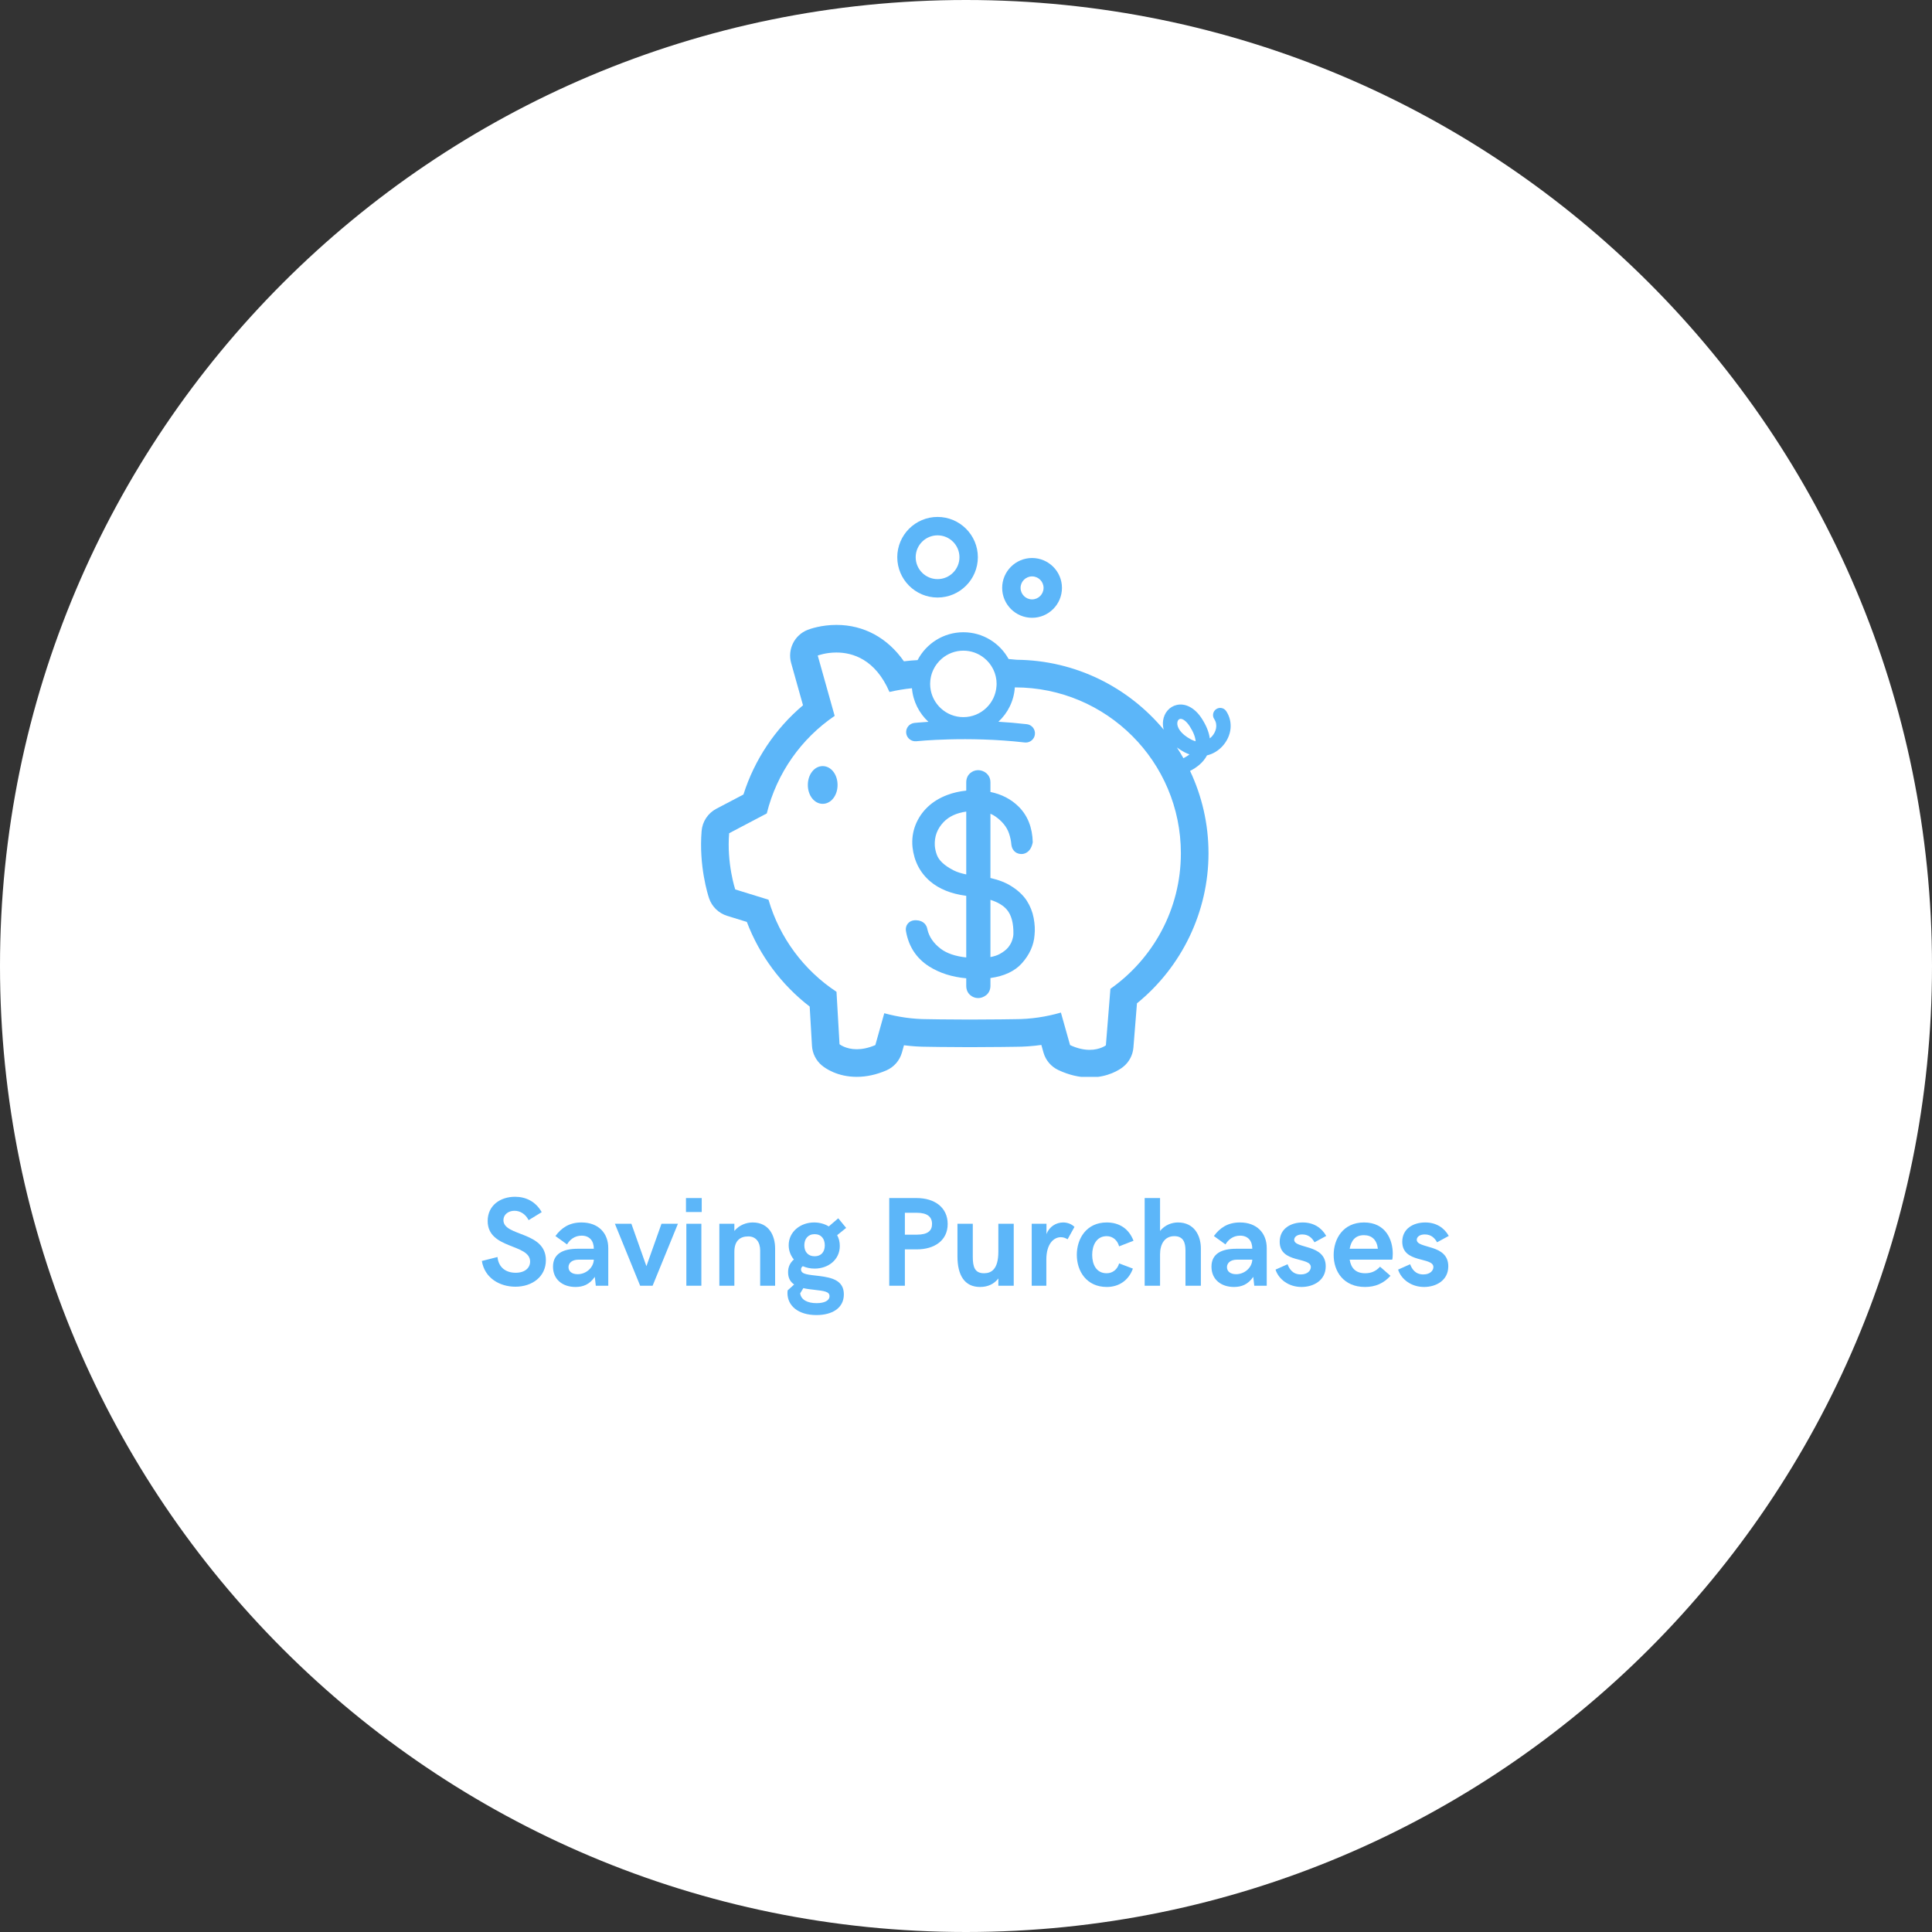 <svg xmlns="http://www.w3.org/2000/svg" xmlns:xlink="http://www.w3.org/1999/xlink" width="500" zoomAndPan="magnify" viewBox="0 0 375 375" height="500" preserveAspectRatio="xMidYMid meet" version="1.0"><rect x="0" y="0" width="375" height="375" fill="#333333" stroke="none"/><defs><g/><clipPath id="50b120aa0c"><path d="M 187.5 0 C 83.945 0 0 83.945 0 187.5 C 0 291.055 83.945 375 187.5 375 C 291.055 375 375 291.055 375 187.5 C 375 83.945 291.055 0 187.5 0 Z M 187.5 0 " clip-rule="nonzero"/></clipPath><clipPath id="659f49a80c"><path d="M 136 121 L 239 121 L 239 209.023 L 136 209.023 Z M 136 121 " clip-rule="nonzero"/></clipPath><clipPath id="ff45ad5376"><path d="M 174 100.273 L 190 100.273 L 190 116 L 174 116 Z M 174 100.273 " clip-rule="nonzero"/></clipPath></defs><g clip-path="url(#50b120aa0c)"><rect x="-37.5" width="450" fill="#ffffff" y="-37.5" height="450" fill-opacity="1"/></g><g clip-path="url(#659f49a80c)"><path fill="#5cb6f9" d="M 231.207 143.543 C 229.051 142.41 228.41 141.059 228.52 140.246 C 228.566 139.871 228.762 139.605 229.027 139.547 C 229.066 139.535 229.113 139.531 229.16 139.531 C 229.57 139.531 230.223 139.898 230.914 140.961 C 231.621 142.059 232.012 143.035 232.07 143.883 C 231.801 143.812 231.512 143.699 231.207 143.543 Z M 228.434 145.082 C 228.879 145.414 229.371 145.727 229.91 146.008 C 230.23 146.176 230.551 146.316 230.875 146.426 C 230.516 146.719 230.109 146.961 229.703 147.164 C 229.301 146.457 228.879 145.762 228.434 145.082 Z M 215.531 191.93 L 214.652 202.895 C 214.652 202.895 213.527 203.773 211.496 203.773 C 210.457 203.773 209.184 203.543 207.699 202.848 L 205.922 196.539 C 203.09 197.359 200.102 197.82 197.008 197.82 C 197.008 197.82 192.469 197.895 188.195 197.895 C 183.922 197.895 180.059 197.82 180.059 197.82 C 177.141 197.82 174.324 197.398 171.637 196.668 L 169.902 202.848 C 168.504 203.449 167.297 203.656 166.301 203.656 C 164.133 203.656 162.953 202.684 162.953 202.684 L 162.363 192.508 C 156.062 188.352 151.324 182.051 149.164 174.633 L 142.707 172.637 C 142.707 172.637 141.039 167.613 141.527 161.73 L 148.832 157.887 C 150.766 150.066 155.527 143.355 162.008 138.953 L 158.723 127.242 C 158.723 127.242 160.238 126.652 162.348 126.652 C 165.469 126.652 169.887 127.941 172.645 134.309 C 174.066 133.977 175.523 133.734 177.008 133.586 C 177.223 136.16 178.414 138.449 180.207 140.105 C 178.586 140.207 177.602 140.309 177.477 140.32 C 176.496 140.43 175.785 141.309 175.891 142.289 C 175.996 143.273 176.895 143.973 177.855 143.875 C 177.957 143.863 187.777 142.84 198.898 144.113 C 198.965 144.121 199.035 144.125 199.105 144.125 C 199.996 144.125 200.773 143.453 200.875 142.543 C 200.988 141.562 200.285 140.676 199.305 140.566 C 197.41 140.348 195.559 140.195 193.789 140.09 C 195.613 138.402 196.805 136.051 196.98 133.418 C 196.992 133.418 197.008 133.422 197.008 133.422 C 214.789 133.422 229.207 147.84 229.207 165.617 C 229.207 176.5 223.793 186.105 215.531 191.93 Z M 191.027 127.719 C 191.395 128.012 191.723 128.344 192.016 128.707 C 192.031 128.727 192.047 128.746 192.059 128.766 C 192.184 128.922 192.297 129.082 192.406 129.25 C 192.438 129.297 192.465 129.348 192.496 129.398 C 192.582 129.539 192.664 129.684 192.738 129.828 C 192.773 129.895 192.805 129.961 192.836 130.027 C 192.898 130.164 192.957 130.305 193.012 130.449 C 193.043 130.523 193.07 130.598 193.098 130.676 C 193.145 130.816 193.184 130.961 193.223 131.105 C 193.242 131.184 193.266 131.262 193.285 131.344 C 193.32 131.5 193.344 131.656 193.367 131.816 C 193.379 131.891 193.395 131.961 193.402 132.035 C 193.426 132.266 193.441 132.504 193.441 132.742 C 193.441 132.879 193.43 133.012 193.422 133.145 C 193.211 136.516 190.414 139.195 186.992 139.195 C 183.645 139.195 180.887 136.637 180.57 133.375 C 180.551 133.164 180.539 132.957 180.539 132.742 C 180.539 132.508 180.551 132.277 180.578 132.051 C 180.582 131.98 180.598 131.914 180.609 131.844 C 180.629 131.688 180.652 131.527 180.688 131.371 C 180.703 131.301 180.727 131.227 180.742 131.156 C 180.781 131.008 180.82 130.859 180.867 130.715 C 180.891 130.648 180.918 130.582 180.941 130.516 C 180.996 130.371 181.055 130.227 181.117 130.086 C 181.145 130.023 181.172 129.969 181.203 129.914 C 181.273 129.766 181.352 129.621 181.434 129.477 C 181.461 129.434 181.488 129.387 181.516 129.34 C 181.613 129.191 181.711 129.043 181.816 128.902 C 181.844 128.871 181.863 128.84 181.891 128.809 C 182.008 128.652 182.133 128.504 182.266 128.363 C 182.285 128.344 182.297 128.328 182.312 128.309 C 182.465 128.152 182.625 128 182.789 127.855 C 183.918 126.883 185.387 126.293 186.992 126.293 C 188.52 126.293 189.922 126.828 191.027 127.719 Z M 234.273 146.621 C 235.414 146.352 236.469 145.734 237.316 144.789 C 239.102 142.805 239.375 140.086 238 138.023 C 237.57 137.383 236.707 137.215 236.07 137.637 C 235.43 138.066 235.254 138.93 235.684 139.57 C 236.441 140.707 236.012 142.074 235.246 142.922 C 235.156 143.02 235.016 143.168 234.82 143.316 C 234.656 142.102 234.137 140.809 233.25 139.445 C 231.941 137.422 230.125 136.445 228.418 136.828 C 227 137.145 225.957 138.344 225.754 139.879 C 225.676 140.469 225.723 141.051 225.875 141.621 C 219.051 133.43 208.816 128.172 197.367 128.062 C 197.027 128.02 196.496 127.969 195.77 127.914 C 194.062 124.82 190.77 122.719 186.992 122.719 C 183.129 122.719 179.773 124.918 178.102 128.125 C 177.219 128.176 176.34 128.246 175.449 128.359 C 172.281 123.82 167.676 121.293 162.352 121.293 C 159.379 121.293 157.188 122.09 156.777 122.25 C 154.207 123.25 152.816 126.039 153.562 128.691 L 155.863 136.895 C 150.461 141.457 146.453 147.445 144.301 154.215 L 139.031 156.984 C 137.41 157.84 136.336 159.461 136.184 161.285 C 135.621 168.066 137.414 173.707 137.621 174.328 C 138.168 175.969 139.473 177.246 141.125 177.758 L 144.961 178.945 C 147.422 185.43 151.648 191.125 157.16 195.375 L 157.605 202.992 C 157.691 204.48 158.395 205.867 159.543 206.816 C 160.168 207.332 162.5 209.016 166.301 209.016 C 168.18 209.016 170.105 208.594 172.027 207.77 C 173.512 207.129 174.629 205.852 175.066 204.293 L 175.461 202.883 C 177 203.082 178.535 203.18 180.055 203.18 C 180.023 203.18 183.906 203.254 188.195 203.254 C 192.512 203.254 197.094 203.18 197.094 203.18 C 197.098 203.18 197.102 203.18 197.102 203.18 C 198.758 203.18 200.441 203.059 202.125 202.824 L 202.539 204.297 C 202.961 205.797 204.016 207.035 205.422 207.695 C 207.449 208.648 209.492 209.133 211.496 209.133 C 215.09 209.133 217.344 207.594 217.949 207.121 C 219.133 206.199 219.875 204.82 219.996 203.324 L 220.684 194.746 C 229.422 187.637 234.57 176.93 234.57 165.617 C 234.57 159.902 233.281 154.484 230.988 149.633 C 232.211 149.016 233.527 148.059 234.273 146.621 " fill-opacity="1" fill-rule="nonzero"/></g><path fill="#5cb6f9" d="M 159.684 148.699 C 158.07 148.699 156.801 150.309 156.801 152.363 C 156.801 154.414 158.07 156.023 159.684 156.023 C 161.301 156.023 162.57 154.414 162.57 152.363 C 162.57 150.309 161.301 148.699 159.684 148.699 " fill-opacity="1" fill-rule="nonzero"/><path fill="#5cb6f9" d="M 182.871 167.422 C 182.375 166.945 182.027 166.434 181.84 165.918 C 181.625 165.324 181.492 164.734 181.445 164.164 C 181.348 162.371 181.91 160.859 183.172 159.543 C 184.203 158.473 185.672 157.793 187.547 157.527 L 187.547 169.727 C 186.57 169.527 185.758 169.266 185.109 168.941 C 184.18 168.469 183.426 167.957 182.871 167.422 Z M 195.684 183.891 C 195.301 184.359 194.734 184.797 194.008 185.188 C 193.539 185.441 192.949 185.633 192.242 185.766 L 192.242 174.66 C 193.641 175.098 194.699 175.723 195.395 176.52 C 196.309 177.57 196.746 179.188 196.699 181.328 L 196.699 181.359 C 196.699 181.5 196.668 181.84 196.465 182.488 C 196.316 182.961 196.059 183.418 195.684 183.891 Z M 199.297 174.824 C 198.617 173.777 197.613 172.832 196.328 172.023 C 195.258 171.332 193.914 170.801 192.242 170.418 L 192.242 157.949 C 192.562 158.082 192.855 158.238 193.125 158.422 C 193.805 158.883 194.387 159.41 194.855 159.988 C 195.305 160.539 195.645 161.152 195.867 161.816 C 196.102 162.543 196.246 163.227 196.301 163.902 C 196.465 165.324 197.492 165.848 198.488 165.754 C 198.965 165.691 200.105 165.379 200.457 163.48 C 200.387 160.625 199.465 158.301 197.719 156.566 C 196.246 155.113 194.41 154.16 192.242 153.719 L 192.242 151.855 C 192.242 150.938 191.809 150.379 191.41 150.043 C 190.441 149.281 189.148 149.301 188.254 150.117 C 187.93 150.422 187.547 150.973 187.547 151.855 L 187.547 153.457 C 186.246 153.59 185.016 153.871 183.875 154.301 C 182.379 154.859 181.098 155.645 180.055 156.637 C 179.02 157.621 178.23 158.789 177.703 160.113 C 177.172 161.461 176.973 162.895 177.113 164.391 C 177.41 167.129 178.562 169.371 180.535 171.062 C 182.281 172.551 184.605 173.492 187.547 173.879 L 187.547 185.84 C 185.449 185.617 183.789 185.055 182.602 184.16 C 181.191 183.09 180.336 181.824 180.008 180.395 C 179.891 179.57 179.262 178.672 177.859 178.621 C 177.016 178.574 176.488 178.934 176.23 179.242 C 175.973 179.547 175.699 180.086 175.875 180.883 C 176.414 183.793 177.918 186.047 180.344 187.586 C 182.367 188.867 184.785 189.637 187.547 189.887 L 187.547 191.348 C 187.547 192.258 187.941 192.809 188.285 193.121 C 188.734 193.516 189.277 193.727 189.852 193.727 C 190.398 193.727 190.914 193.539 191.422 193.156 C 191.953 192.727 192.242 192.086 192.242 191.348 L 192.242 189.836 C 194.902 189.469 196.934 188.52 198.305 187.016 C 199.828 185.328 200.672 183.453 200.805 181.488 C 200.914 180.465 200.859 179.387 200.637 178.195 C 200.414 176.992 199.965 175.863 199.297 174.824 " fill-opacity="1" fill-rule="nonzero"/><path fill="#5cb6f9" d="M 200.324 111.879 C 201.551 111.879 202.555 112.879 202.555 114.109 C 202.555 115.34 201.551 116.34 200.324 116.34 C 199.094 116.34 198.094 115.34 198.094 114.109 C 198.094 112.879 199.094 111.879 200.324 111.879 Z M 200.324 119.914 C 203.523 119.914 206.125 117.309 206.125 114.109 C 206.125 110.91 203.523 108.309 200.324 108.309 C 197.125 108.309 194.52 110.91 194.52 114.109 C 194.52 117.309 197.125 119.914 200.324 119.914 " fill-opacity="1" fill-rule="nonzero"/><g clip-path="url(#ff45ad5376)"><path fill="#5cb6f9" d="M 181.98 103.91 C 184.324 103.91 186.23 105.816 186.23 108.156 C 186.23 110.5 184.324 112.406 181.98 112.406 C 179.637 112.406 177.734 110.5 177.734 108.156 C 177.734 105.816 179.637 103.91 181.98 103.91 Z M 181.98 115.98 C 186.293 115.98 189.801 112.469 189.801 108.156 C 189.801 103.844 186.293 100.336 181.98 100.336 C 177.668 100.336 174.16 103.844 174.16 108.156 C 174.16 112.469 177.668 115.98 181.98 115.98 " fill-opacity="1" fill-rule="nonzero"/></g><g fill="#5cb6f9" fill-opacity="1"><g transform="translate(92.985, 249.559)"><g><path d="M 7.055 0.191 C 10.309 0.191 12.969 -1.746 12.969 -4.961 C 12.969 -10.609 4.73 -9.523 4.73 -12.727 C 4.73 -13.812 5.672 -14.547 6.875 -14.547 C 8.02 -14.547 9.031 -13.883 9.621 -12.727 L 12.16 -14.281 C 10.992 -16.352 9.078 -17.266 6.984 -17.266 C 4.117 -17.266 1.672 -15.582 1.672 -12.57 C 1.672 -7.031 9.91 -8.211 9.91 -4.684 C 9.91 -3.48 8.922 -2.516 7.105 -2.516 C 5.297 -2.516 3.793 -3.457 3.578 -5.574 L 0.543 -4.805 C 1.082 -1.457 4.047 0.191 7.055 0.191 Z M 7.055 0.191 "/></g></g></g><g fill="#5cb6f9" fill-opacity="1"><g transform="translate(106.674, 249.559)"><g><path d="M 5.031 0.242 C 6.465 0.242 7.742 -0.215 8.777 -1.723 L 8.969 0 L 11.391 0 L 11.391 -7.297 C 11.391 -10.234 9.465 -12.281 6.188 -12.281 C 3.816 -12.281 2.289 -11.223 1.133 -9.645 L 3.383 -8.02 C 3.902 -8.898 4.828 -9.719 6.215 -9.719 C 7.766 -9.719 8.586 -8.707 8.586 -7.176 L 5.453 -7.176 C 2.758 -7.176 0.664 -6.309 0.664 -3.695 C 0.664 -1.18 2.566 0.242 5.031 0.242 Z M 5.453 -2.238 C 4.312 -2.238 3.672 -2.805 3.672 -3.602 C 3.672 -4.359 4.285 -5.059 5.625 -5.059 L 8.586 -5.059 C 8.535 -3.551 7.129 -2.238 5.453 -2.238 Z M 5.453 -2.238 "/></g></g></g><g fill="#5cb6f9" fill-opacity="1"><g transform="translate(119.448, 249.559)"><g><path d="M 4.805 0 L 7.223 0 L 12.137 -12.027 L 8.945 -12.027 L 6.02 -3.793 L 3.105 -12.027 L -0.098 -12.027 Z M 4.805 0 "/></g></g></g><g fill="#5cb6f9" fill-opacity="1"><g transform="translate(131.475, 249.559)"><g><path d="M 1.672 -14.305 L 4.73 -14.305 L 4.73 -17.016 L 1.672 -17.016 Z M 1.746 0 L 4.66 0 L 4.66 -12.027 L 1.746 -12.027 Z M 1.746 0 "/></g></g></g><g fill="#5cb6f9" fill-opacity="1"><g transform="translate(137.88, 249.559)"><g><path d="M 1.746 0 L 4.66 0 L 4.66 -6.586 C 4.66 -8.68 5.719 -9.574 7.367 -9.574 C 8.875 -9.574 9.668 -8.43 9.668 -6.852 L 9.668 0 L 12.57 0 L 12.57 -7.223 C 12.57 -9.742 11.367 -12.281 8.211 -12.281 C 7.031 -12.281 5.625 -11.812 4.66 -10.633 L 4.66 -12.027 L 1.746 -12.027 Z M 1.746 0 "/></g></g></g><g fill="#5cb6f9" fill-opacity="1"><g transform="translate(151.857, 249.559)"><g><path d="M 7.25 -1.879 C 5.105 -2.145 3.625 -2.168 3.625 -3.156 C 3.625 -3.434 3.734 -3.637 3.973 -3.793 C 4.66 -3.492 5.43 -3.324 6.262 -3.324 C 8.898 -3.324 11.148 -5.031 11.148 -7.719 C 11.148 -8.5 10.969 -9.211 10.633 -9.812 L 12.379 -11.223 L 10.848 -13.09 L 9.008 -11.512 C 8.199 -12.004 7.211 -12.281 6.164 -12.281 C 3.504 -12.281 1.227 -10.477 1.227 -7.863 C 1.227 -6.805 1.602 -5.852 2.227 -5.094 C 1.516 -4.469 1.109 -3.684 1.109 -2.613 C 1.109 -1.457 1.578 -0.723 2.289 -0.242 L 1.035 0.891 C 1.012 1.012 0.988 1.133 0.988 1.41 C 0.988 3.879 3.059 5.695 6.609 5.695 C 9.598 5.695 11.934 4.395 11.934 1.672 C 11.934 -1.082 9.523 -1.578 7.25 -1.879 Z M 6.262 -10.008 C 7.551 -10.008 8.234 -9.102 8.234 -7.84 C 8.234 -6.609 7.574 -5.719 6.262 -5.719 C 4.961 -5.719 4.262 -6.609 4.262 -7.84 C 4.262 -9.102 4.984 -10.008 6.262 -10.008 Z M 6.633 3.383 C 4.914 3.383 3.625 2.758 3.457 1.48 L 4.07 0.469 C 4.781 0.637 5.539 0.711 6.215 0.793 C 8.117 1.012 9.152 1.133 9.152 2.023 C 9.152 2.891 8.164 3.383 6.633 3.383 Z M 6.633 3.383 "/></g></g></g><g fill="#5cb6f9" fill-opacity="1"><g transform="translate(164.486, 249.559)"><g/></g></g><g fill="#5cb6f9" fill-opacity="1"><g transform="translate(170.409, 249.559)"><g><path d="M 2.191 0 L 5.227 0 L 5.227 -7.055 L 7.527 -7.055 C 10.992 -7.055 13.535 -8.801 13.535 -11.98 C 13.535 -15.195 10.992 -17.016 7.527 -17.016 L 2.191 -17.016 Z M 5.227 -9.91 L 5.227 -14.16 L 7.527 -14.16 C 9.598 -14.16 10.5 -13.367 10.5 -11.98 C 10.5 -10.633 9.621 -9.91 7.527 -9.91 Z M 5.227 -9.91 "/></g></g></g><g fill="#5cb6f9" fill-opacity="1"><g transform="translate(184.459, 249.559)"><g><path d="M 5.77 0.242 C 7.199 0.242 8.453 -0.277 9.32 -1.41 L 9.32 0 L 12.305 0 L 12.305 -12.027 L 9.32 -12.027 L 9.32 -6.609 C 9.32 -3.129 7.91 -2.422 6.539 -2.422 C 4.758 -2.422 4.359 -3.625 4.359 -5.598 L 4.359 -12.027 L 1.383 -12.027 L 1.383 -5.695 C 1.383 -2.07 2.734 0.242 5.77 0.242 Z M 5.77 0.242 "/></g></g></g><g fill="#5cb6f9" fill-opacity="1"><g transform="translate(198.509, 249.559)"><g><path d="M 1.746 0 L 4.586 0 L 4.586 -5.082 C 4.586 -8.141 6.02 -9.418 7.395 -9.418 C 7.863 -9.418 8.309 -9.273 8.707 -9.008 L 10.043 -11.414 C 9.465 -12.004 8.633 -12.281 7.84 -12.281 C 6.488 -12.281 5.129 -11.465 4.613 -10.008 L 4.613 -12.027 L 1.746 -12.027 Z M 1.746 0 "/></g></g></g><g fill="#5cb6f9" fill-opacity="1"><g transform="translate(208.321, 249.559)"><g><path d="M 6.516 0.242 C 8.898 0.242 10.777 -1.082 11.57 -3.324 L 8.898 -4.336 C 8.586 -3.203 7.672 -2.422 6.488 -2.422 C 4.441 -2.422 3.672 -4.168 3.672 -5.996 C 3.672 -7.789 4.469 -9.621 6.488 -9.621 C 7.695 -9.621 8.586 -8.801 8.898 -7.645 L 11.691 -8.73 C 10.777 -11.125 8.875 -12.281 6.488 -12.281 C 2.566 -12.281 0.688 -9.152 0.688 -5.996 C 0.688 -2.805 2.59 0.242 6.516 0.242 Z M 6.516 0.242 "/></g></g></g><g fill="#5cb6f9" fill-opacity="1"><g transform="translate(220.408, 249.559)"><g><path d="M 1.77 0 L 4.758 0 L 4.758 -6.094 C 4.758 -8.09 5.648 -9.621 7.527 -9.621 C 9.297 -9.621 9.691 -8.332 9.691 -6.852 L 9.691 0 L 12.68 0 L 12.68 -7.223 C 12.68 -9.742 11.391 -12.281 8.234 -12.281 C 7.055 -12.281 5.719 -11.812 4.758 -10.633 L 4.758 -17.016 L 1.77 -17.016 Z M 1.77 0 "/></g></g></g><g fill="#5cb6f9" fill-opacity="1"><g transform="translate(234.482, 249.559)"><g><path d="M 5.031 0.242 C 6.465 0.242 7.742 -0.215 8.777 -1.723 L 8.969 0 L 11.391 0 L 11.391 -7.297 C 11.391 -10.234 9.465 -12.281 6.188 -12.281 C 3.816 -12.281 2.289 -11.223 1.133 -9.645 L 3.383 -8.02 C 3.902 -8.898 4.828 -9.719 6.215 -9.719 C 7.766 -9.719 8.586 -8.707 8.586 -7.176 L 5.453 -7.176 C 2.758 -7.176 0.664 -6.309 0.664 -3.695 C 0.664 -1.18 2.566 0.242 5.031 0.242 Z M 5.453 -2.238 C 4.312 -2.238 3.672 -2.805 3.672 -3.602 C 3.672 -4.359 4.285 -5.059 5.625 -5.059 L 8.586 -5.059 C 8.535 -3.551 7.129 -2.238 5.453 -2.238 Z M 5.453 -2.238 "/></g></g></g><g fill="#5cb6f9" fill-opacity="1"><g transform="translate(247.256, 249.559)"><g><path d="M 5.371 0.242 C 7.645 0.242 10.066 -0.988 10.066 -3.77 C 10.066 -8.188 3.949 -7.105 3.949 -8.922 C 3.949 -9.488 4.539 -9.957 5.504 -9.957 C 6.805 -9.957 7.477 -9.176 7.887 -8.43 L 10.164 -9.668 C 9.246 -11.293 7.672 -12.281 5.598 -12.281 C 3.273 -12.281 1.133 -11.078 1.133 -8.535 C 1.133 -4.285 7.176 -5.648 7.176 -3.625 C 7.176 -2.984 6.586 -2.191 5.227 -2.191 C 3.625 -2.191 2.984 -3.301 2.66 -4.168 L 0.324 -3.129 C 0.914 -1.277 2.84 0.242 5.371 0.242 Z M 5.371 0.242 "/></g></g></g><g fill="#5cb6f9" fill-opacity="1"><g transform="translate(258.199, 249.559)"><g><path d="M 6.754 0.242 C 8.777 0.242 10.379 -0.469 11.691 -1.926 L 9.668 -3.695 C 8.824 -2.758 7.863 -2.422 6.777 -2.422 C 4.887 -2.422 4.023 -3.48 3.77 -5.059 L 12.027 -5.059 C 12.09 -5.227 12.137 -5.719 12.137 -6.215 C 12.137 -8.898 10.777 -12.281 6.562 -12.281 C 2.492 -12.281 0.664 -9.102 0.664 -5.973 C 0.664 -2.734 2.613 0.242 6.754 0.242 Z M 3.77 -7.176 C 4.047 -8.68 4.805 -9.812 6.539 -9.812 C 8.066 -9.812 9.055 -8.898 9.246 -7.176 Z M 3.77 -7.176 "/></g></g></g><g fill="#5cb6f9" fill-opacity="1"><g transform="translate(271.045, 249.559)"><g><path d="M 5.371 0.242 C 7.645 0.242 10.066 -0.988 10.066 -3.77 C 10.066 -8.188 3.949 -7.105 3.949 -8.922 C 3.949 -9.488 4.539 -9.957 5.504 -9.957 C 6.805 -9.957 7.477 -9.176 7.887 -8.43 L 10.164 -9.668 C 9.246 -11.293 7.672 -12.281 5.598 -12.281 C 3.273 -12.281 1.133 -11.078 1.133 -8.535 C 1.133 -4.285 7.176 -5.648 7.176 -3.625 C 7.176 -2.984 6.586 -2.191 5.227 -2.191 C 3.625 -2.191 2.984 -3.301 2.66 -4.168 L 0.324 -3.129 C 0.914 -1.277 2.84 0.242 5.371 0.242 Z M 5.371 0.242 "/></g></g></g></svg>